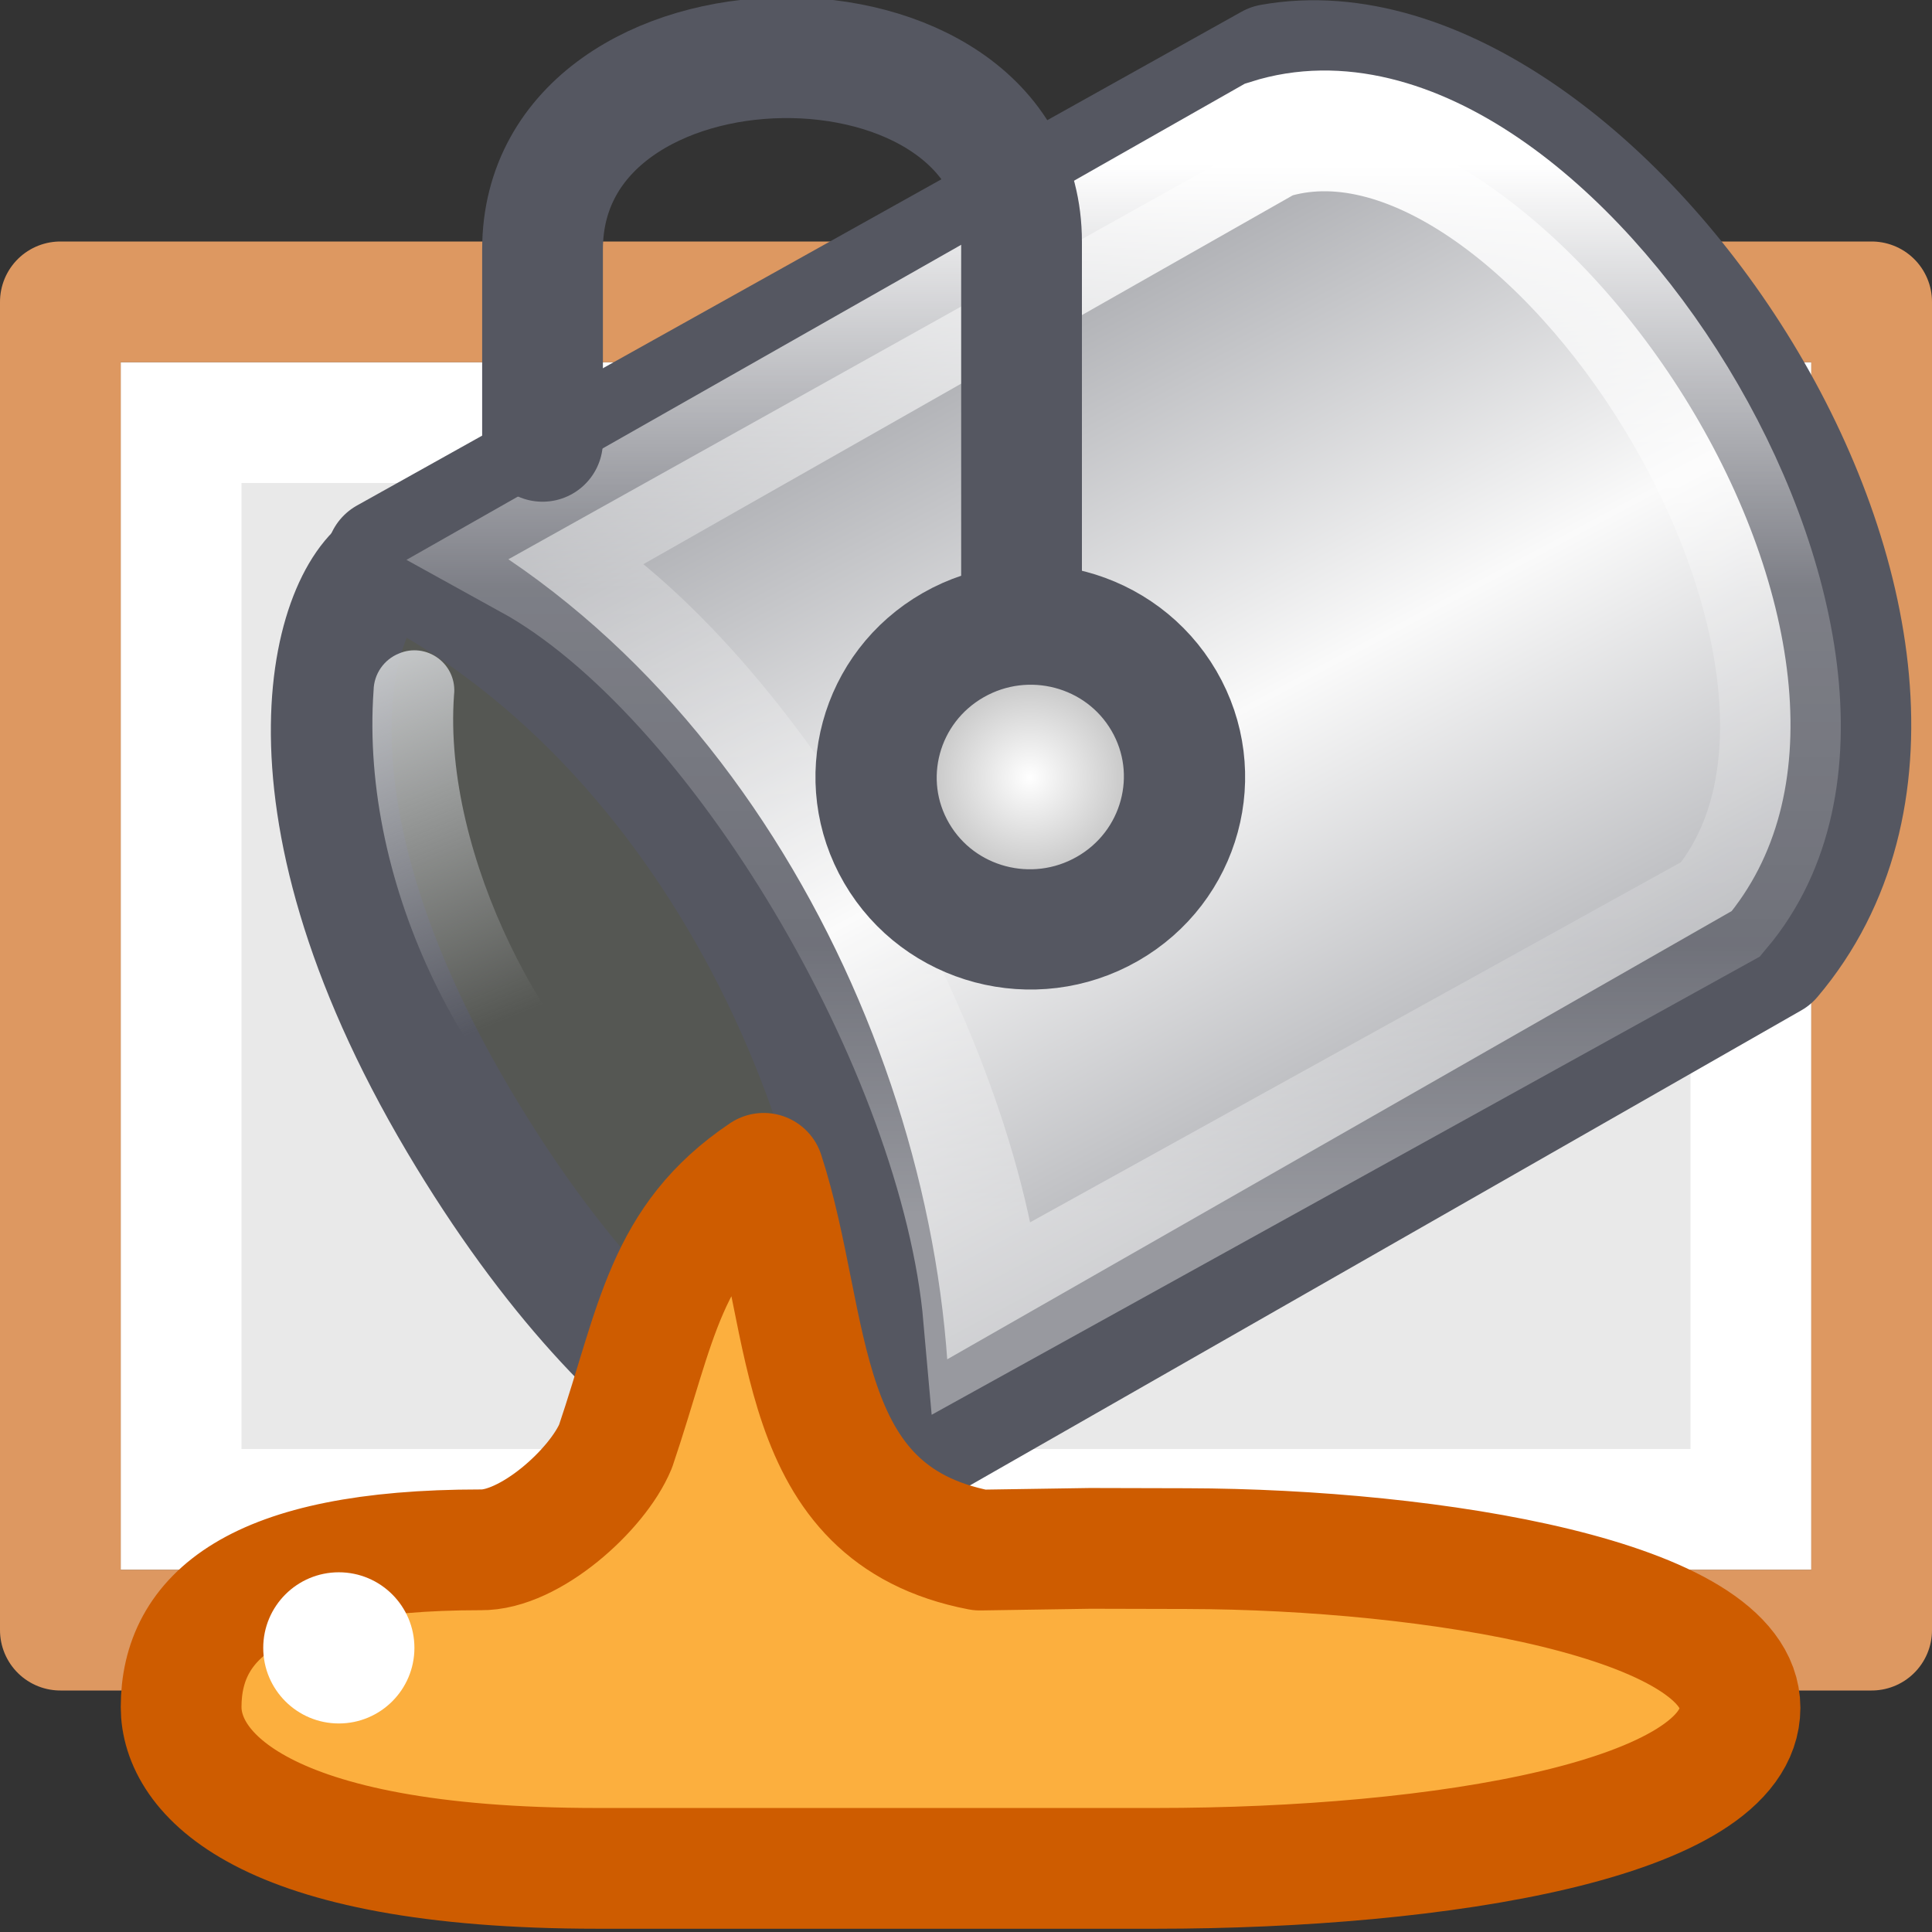 <svg xmlns="http://www.w3.org/2000/svg" xmlns:xlink="http://www.w3.org/1999/xlink" viewBox="0 0 16 16"><rect x="0" y="0" width="16" height="16" fill="#333333" stroke="none"/><defs><linearGradient id="a"><stop stop-color="#fff" offset="0"/><stop stop-color="#fff" stop-opacity=".235" offset=".654"/><stop stop-color="#fff" stop-opacity=".157" offset="1"/><stop stop-color="#fff" stop-opacity=".392" offset="1"/></linearGradient><linearGradient y2="27.652" x2="104.747" y1="27.165" x1="80.82" spreadMethod="reflect" gradientTransform="matrix(-.147 -.247 .255 -.143 18.298 35.894)" gradientUnits="userSpaceOnUse" id="f" xlink:href="#b"/><linearGradient id="b"><stop offset="0" stop-color="#abacae"/><stop offset=".111" stop-color="#7e8087"/><stop offset="1" stop-color="#fafafa"/></linearGradient><linearGradient gradientTransform="translate(.51 .106) scale(.661)" gradientUnits="userSpaceOnUse" y2="15.044" x2="16.016" y1="1.894" x1="16.016" id="g" xlink:href="#c"/><linearGradient id="c"><stop offset="0" stop-color="#fff"/><stop offset=".405" stop-color="#fff" stop-opacity=".235"/><stop offset=".744" stop-color="#fff" stop-opacity=".157"/><stop offset="1" stop-color="#fff" stop-opacity=".392"/></linearGradient><radialGradient gradientTransform="matrix(.335 0 0 .333 -4.142 2.754)" r="4.301" fy="21.218" fx="24.66" cy="21.218" cx="24.66" gradientUnits="userSpaceOnUse" id="h" xlink:href="#d"/><linearGradient id="d"><stop offset="0" stop-color="#fff"/><stop offset="1" stop-color="#9d9d9d"/></linearGradient><linearGradient y2="240.809" x2="195.835" y1="235.838" x1="194.152" gradientTransform="rotate(-3.518 -2387.363 2122.93) scale(.661)" gradientUnits="userSpaceOnUse" id="i" xlink:href="#e"/><linearGradient id="e"><stop offset="0" stop-color="#cfd1d3"/><stop offset="1" stop-color="#cfd1d3" stop-opacity="0"/></linearGradient></defs><path d="M15 3v10H1V3h14z" fill="#e9e9e9"/><path d="M1.5 12.5v-9h13v9z" fill="none" stroke="#fff" stroke-linecap="round"/><path d="M15.5 2.5v11H.5v-11h15z" fill="none" stroke="#dd9861" stroke-linejoin="round"/><g><path d="M3.247 4.66c-.454.182-1.074 1.88.554 4.626 1.54 2.594 3.114 3.13 3.534 2.873.402-.248.562-2.065-.866-4.31C5.31 6.03 3.703 4.474 3.248 4.66z" fill="#555753" stroke="#555761"/><path d="M7.36 12.11l7.31-4.177c2.156-2.545-1.448-7.886-4.143-7.4L3.2 4.623C5.92 5.95 7.47 9.34 7.36 12.11z" fill="url(#f)" fill-rule="evenodd" stroke="#555761" stroke-linejoin="round"/><path d="M8.146 10.907L14.25 7.53c1.735-2.063-1.474-7.097-3.74-6.376L4.39 4.63c1.723.95 3.56 4.058 3.756 6.277z" fill="none" stroke="url(#g)"/><path d="M8.46 4.823v-2.82c0-2.065-3.967-2.023-3.967.064v1.588" fill="none" stroke="#555761" stroke-linecap="round"/><ellipse cy="9.819" cx="4.125" transform="rotate(-29.727) skewX(.547)" rx="1.274" ry="1.265" fill="url(#h)" fill-rule="evenodd" stroke="#555761" stroke-linecap="round"/><path d="M3.98 12.835c-1.887 0-2.48.563-2.48 1.302 0 .534.643 1.336 3.45 1.336h4.62c2.366 0 4.84-.407 4.84-1.33 0-.896-2.542-1.313-4.58-1.318l-.8-.002-.915.014c-1.556-.3-1.38-1.862-1.79-3.12-.82.55-.886 1.253-1.227 2.26-.15.362-.713.866-1.12.858z" fill="#fcaf3e" fill-rule="evenodd" stroke="#ce5c00" stroke-linejoin="round"/><path overflow="visible" style="line-height:normal;-inkscape-font-specification:'Bitstream Vera Sans';text-indent:0;text-align:start;text-decoration-line:none;text-transform:none" d="M3.304 5.412c-.125.05-.207.17-.21.303-.117 1.637.804 3.385 1.91 4.147.15.105.357.07.462-.08.105-.15.07-.356-.08-.46C4.55 8.744 3.664 7.09 3.76 5.756c.014-.117-.035-.233-.13-.304-.093-.07-.218-.087-.326-.04z" font-family="Bitstream Vera Sans" fill="url(#i)"/><circle overflow="visible" r=".626" cy="2.806" cx="-13.647" transform="rotate(-90)" fill="#fff"/></g></svg>